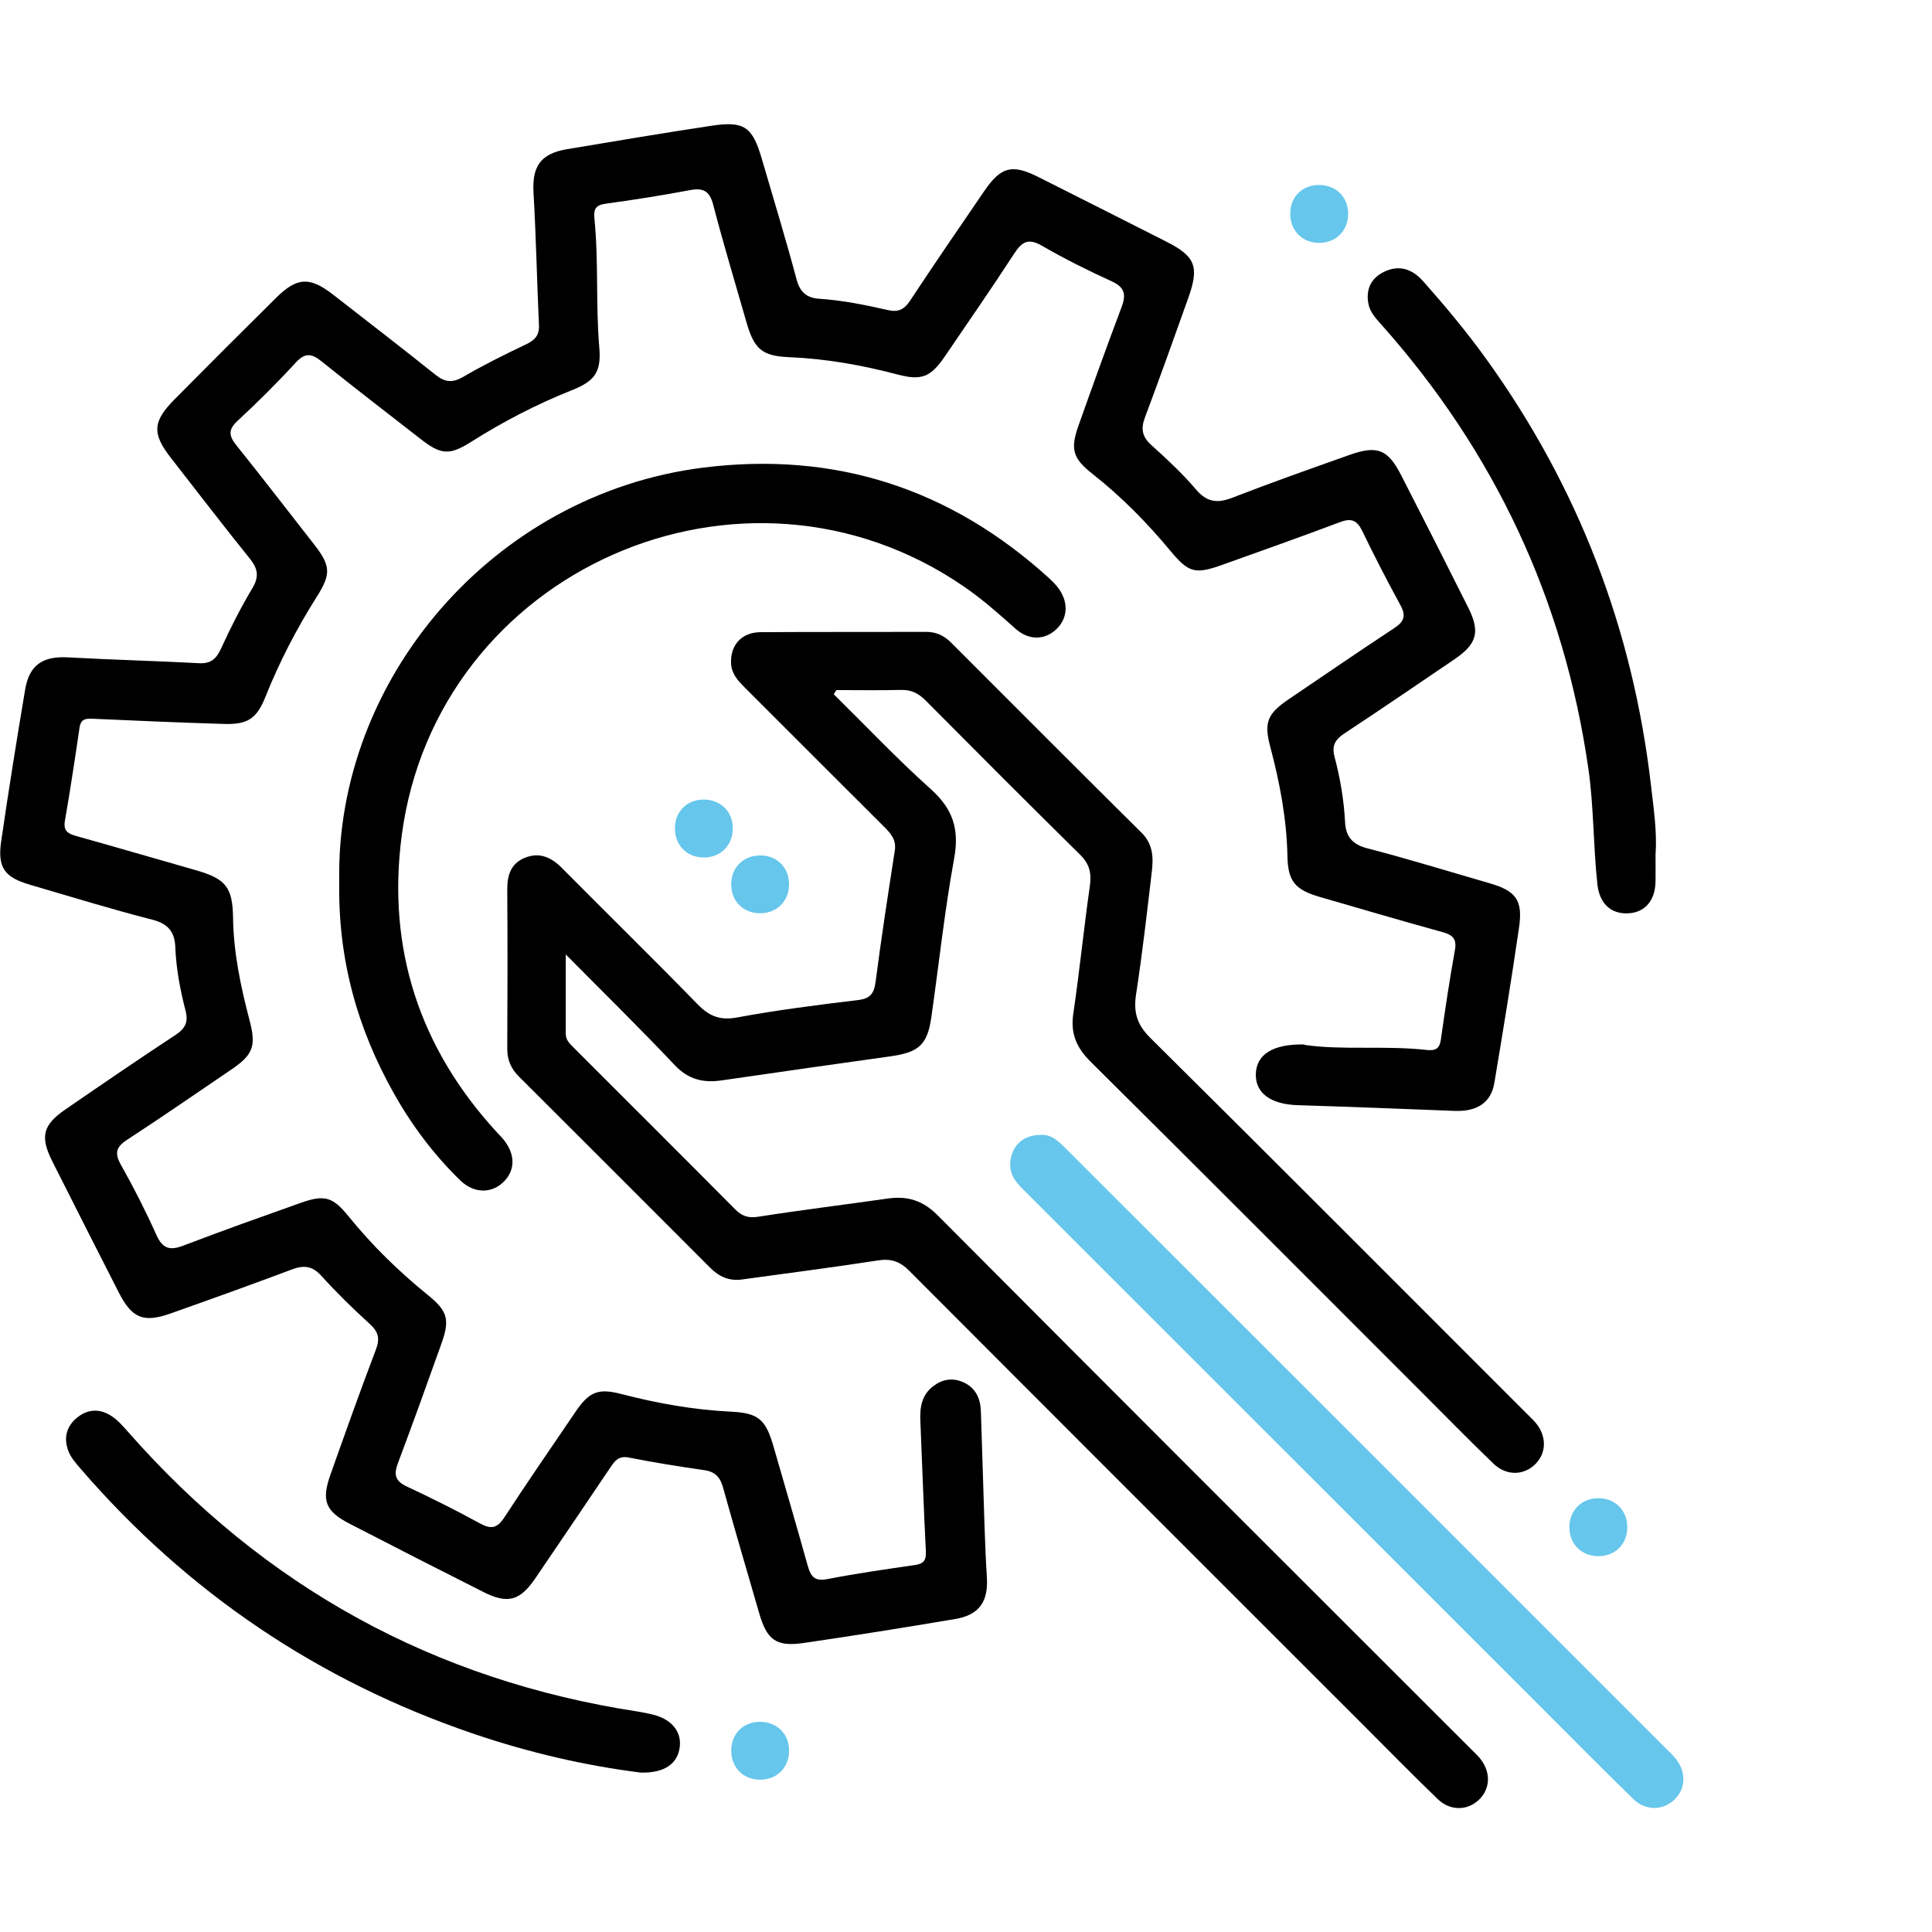<svg width="140" height="140" viewBox="0 0 140 140" fill="none" xmlns="http://www.w3.org/2000/svg">
<path d="M94.519 75.715C97.227 76.119 100.325 75.744 103.387 76.084C104.013 76.151 104.313 76.005 104.41 75.336C104.717 73.169 105.039 71.002 105.429 68.846C105.58 68.009 105.247 67.741 104.517 67.54C101.552 66.721 98.597 65.856 95.643 64.998C93.865 64.479 93.328 63.886 93.293 62.044C93.239 59.323 92.731 56.691 92.037 54.073C91.579 52.342 91.858 51.702 93.382 50.672C95.932 48.945 98.472 47.2 101.044 45.508C101.749 45.044 101.899 44.621 101.484 43.86C100.515 42.086 99.588 40.284 98.705 38.46C98.333 37.695 97.91 37.53 97.113 37.831C94.273 38.9 91.411 39.915 88.549 40.938C86.6 41.636 86.124 41.492 84.829 39.937C83.127 37.888 81.27 35.996 79.171 34.344C77.736 33.218 77.543 32.552 78.155 30.832C79.171 27.971 80.194 25.114 81.267 22.275C81.61 21.366 81.528 20.83 80.566 20.39C78.842 19.604 77.135 18.752 75.497 17.805C74.51 17.233 74.048 17.522 73.49 18.381C71.859 20.891 70.15 23.351 68.465 25.829C67.445 27.328 66.776 27.596 65.041 27.138C62.466 26.459 59.866 25.994 57.194 25.883C55.205 25.801 54.647 25.282 54.092 23.355C53.28 20.519 52.425 17.694 51.681 14.837C51.42 13.832 50.962 13.599 49.997 13.778C47.969 14.161 45.93 14.483 43.884 14.761C43.147 14.862 43.007 15.173 43.075 15.852C43.386 18.96 43.161 22.085 43.429 25.2C43.58 26.977 43.082 27.625 41.426 28.282C38.869 29.298 36.444 30.564 34.122 32.03C32.562 33.014 31.947 32.96 30.474 31.808C28.081 29.938 25.666 28.093 23.302 26.187C22.572 25.597 22.1 25.547 21.42 26.287C20.082 27.746 18.669 29.148 17.217 30.492C16.52 31.14 16.581 31.587 17.135 32.277C19.038 34.644 20.884 37.055 22.758 39.447C23.953 40.974 24.006 41.582 22.98 43.202C21.51 45.526 20.25 47.951 19.231 50.504C18.602 52.078 17.943 52.514 16.23 52.46C13.072 52.364 9.913 52.228 6.755 52.085C6.232 52.06 5.857 52.078 5.764 52.725C5.435 54.974 5.095 57.224 4.705 59.466C4.576 60.202 4.905 60.41 5.524 60.581C8.407 61.382 11.279 62.233 14.159 63.049C16.344 63.671 16.856 64.265 16.888 66.51C16.924 69.064 17.453 71.528 18.094 73.977C18.573 75.812 18.333 76.434 16.767 77.5C14.255 79.205 11.755 80.936 9.212 82.592C8.4 83.121 8.289 83.568 8.768 84.419C9.702 86.071 10.56 87.766 11.337 89.497C11.791 90.509 12.331 90.631 13.304 90.255C16.098 89.183 18.923 88.185 21.742 87.18C23.523 86.547 24.103 86.719 25.262 88.145C26.968 90.252 28.896 92.133 30.999 93.839C32.437 95.004 32.613 95.616 31.99 97.357C30.956 100.258 29.916 103.154 28.832 106.033C28.52 106.859 28.639 107.327 29.486 107.721C31.282 108.558 33.056 109.452 34.794 110.399C35.589 110.832 36.032 110.746 36.54 109.967C38.221 107.388 39.974 104.853 41.702 102.307C42.685 100.858 43.343 100.579 45.01 101.012C47.629 101.692 50.272 102.164 52.983 102.296C54.99 102.393 55.491 102.875 56.06 104.846C56.89 107.721 57.73 110.592 58.535 113.475C58.75 114.24 59.036 114.605 59.941 114.429C62.048 114.022 64.18 113.714 66.304 113.407C66.948 113.314 67.123 113.049 67.091 112.405C66.93 109.248 66.826 106.09 66.691 102.932C66.648 101.963 66.801 101.069 67.631 100.444C68.282 99.95 69.001 99.818 69.774 100.15C70.707 100.554 71.047 101.334 71.079 102.282C71.172 105.06 71.251 107.842 71.344 110.625C71.387 111.844 71.434 113.067 71.512 114.286C71.623 116.067 70.962 117.026 69.216 117.319C65.56 117.938 61.901 118.524 58.231 119.057C56.246 119.347 55.577 118.842 55.015 116.904C54.135 113.868 53.241 110.836 52.393 107.789C52.186 107.049 51.832 106.648 51.045 106.534C49.21 106.269 47.378 105.979 45.565 105.618C44.789 105.464 44.513 105.918 44.177 106.416C42.385 109.073 40.589 111.73 38.786 114.379C37.685 115.999 36.787 116.25 35.038 115.366C31.801 113.732 28.567 112.087 25.344 110.421C23.566 109.502 23.277 108.74 23.956 106.827C25.029 103.809 26.099 100.787 27.24 97.794C27.548 96.986 27.415 96.503 26.789 95.934C25.573 94.829 24.393 93.674 23.291 92.455C22.64 91.736 22.028 91.661 21.17 91.983C18.247 93.081 15.311 94.135 12.37 95.176C10.389 95.877 9.559 95.53 8.593 93.631C6.983 90.474 5.381 87.316 3.789 84.151C2.895 82.37 3.099 81.519 4.737 80.396C7.377 78.58 10.024 76.767 12.703 75.007C13.415 74.542 13.662 74.074 13.447 73.241C13.057 71.731 12.764 70.197 12.703 68.631C12.66 67.533 12.188 66.94 11.036 66.643C8.057 65.881 5.113 64.973 2.158 64.107C0.316 63.567 -0.192 62.867 0.087 60.953C0.62 57.288 1.207 53.626 1.822 49.971C2.126 48.165 3.113 47.532 4.948 47.636C8.103 47.811 11.265 47.89 14.42 48.058C15.286 48.105 15.679 47.74 16.023 46.985C16.706 45.49 17.453 44.021 18.294 42.612C18.795 41.775 18.68 41.199 18.101 40.477C16.169 38.081 14.298 35.635 12.403 33.207C11.008 31.422 11.043 30.561 12.657 28.93C15.089 26.473 17.536 24.023 19.997 21.592C21.545 20.061 22.454 20.036 24.182 21.384C26.643 23.305 29.118 25.204 31.554 27.156C32.248 27.714 32.802 27.757 33.582 27.299C35.038 26.452 36.551 25.697 38.075 24.975C38.718 24.671 39.09 24.342 39.055 23.569C38.908 20.369 38.847 17.168 38.661 13.971C38.55 12.069 39.162 11.135 41.079 10.813C44.57 10.227 48.062 9.641 51.56 9.111C53.928 8.754 54.525 9.183 55.201 11.5C56.053 14.415 56.94 17.318 57.723 20.247C57.973 21.184 58.467 21.592 59.368 21.649C61.057 21.763 62.709 22.096 64.351 22.471C65.063 22.636 65.514 22.443 65.929 21.814C67.696 19.139 69.509 16.496 71.319 13.85C72.539 12.069 73.34 11.868 75.257 12.834C78.348 14.39 81.435 15.945 84.522 17.512C86.621 18.577 86.915 19.317 86.114 21.574C85.08 24.474 84.046 27.374 82.966 30.253C82.655 31.083 82.766 31.658 83.438 32.259C84.565 33.275 85.684 34.312 86.664 35.467C87.466 36.411 88.224 36.486 89.315 36.06C92.105 34.977 94.931 33.983 97.753 32.978C99.799 32.248 100.565 32.545 101.541 34.451C103.179 37.641 104.796 40.838 106.402 44.046C107.275 45.791 107.021 46.674 105.383 47.783C102.729 49.581 100.085 51.395 97.406 53.157C96.748 53.59 96.498 54.041 96.701 54.82C97.109 56.369 97.385 57.949 97.467 59.555C97.521 60.599 97.968 61.182 99.066 61.468C102.045 62.241 104.986 63.149 107.944 64.004C109.865 64.561 110.366 65.237 110.072 67.236C109.525 70.988 108.913 74.728 108.287 78.469C108.044 79.913 107.021 80.564 105.404 80.5C101.613 80.35 97.825 80.203 94.033 80.085C92.08 80.024 90.953 79.209 91.003 77.8C91.053 76.42 92.227 75.636 94.53 75.687L94.519 75.715Z" fill="black"/>
<path d="M60.416 50.306C62.752 52.605 65.005 54.994 67.445 57.179C69.04 58.602 69.53 60.079 69.144 62.192C68.447 66.001 68.039 69.859 67.491 73.697C67.205 75.695 66.594 76.253 64.562 76.54C60.473 77.115 56.389 77.691 52.303 78.288C50.966 78.485 49.882 78.231 48.891 77.18C46.409 74.551 43.822 72.016 40.997 69.162C40.997 71.351 40.993 73.139 40.997 74.927C40.997 75.395 41.337 75.681 41.633 75.978C45.511 79.858 49.395 83.727 53.259 87.618C53.745 88.108 54.199 88.287 54.929 88.172C58.048 87.682 61.185 87.3 64.315 86.853C65.742 86.649 66.858 86.974 67.942 88.061C80.823 101.01 93.754 113.913 106.674 126.826C106.853 127.005 107.039 127.176 107.203 127.369C108.015 128.321 108.029 129.519 107.243 130.345C106.416 131.21 105.118 131.271 104.184 130.37C102.421 128.675 100.711 126.922 98.98 125.195C87.941 114.159 76.899 103.127 65.878 92.077C65.213 91.412 64.573 91.187 63.632 91.334C60.345 91.841 57.043 92.263 53.749 92.718C52.837 92.843 52.103 92.507 51.47 91.874C46.849 87.246 42.227 82.622 37.599 78.006C37.026 77.433 36.751 76.797 36.758 75.978C36.779 72.141 36.783 68.3 36.758 64.463C36.751 63.448 37.008 62.596 37.988 62.178C39.051 61.724 39.927 62.096 40.718 62.897C43.983 66.194 47.303 69.437 50.54 72.763C51.391 73.636 52.164 73.961 53.416 73.729C56.313 73.192 59.243 72.82 62.169 72.47C63.07 72.363 63.339 71.991 63.449 71.14C63.864 67.968 64.347 64.803 64.841 61.642C64.966 60.848 64.544 60.386 64.054 59.9C60.677 56.535 57.311 53.159 53.938 49.791C53.455 49.308 53.015 48.822 52.976 48.074C52.912 46.762 53.727 45.818 55.111 45.81C59.118 45.782 63.127 45.803 67.137 45.789C67.867 45.789 68.432 46.075 68.929 46.576C73.522 51.171 78.108 55.773 82.722 60.344C83.559 61.173 83.584 62.139 83.466 63.154C83.116 66.123 82.779 69.094 82.325 72.048C82.129 73.328 82.375 74.237 83.338 75.191C92.441 84.217 101.491 93.293 110.555 102.359C110.794 102.598 111.045 102.827 111.263 103.081C112.071 104.025 112.082 105.237 111.295 106.056C110.469 106.922 109.178 106.975 108.237 106.074C106.563 104.468 104.939 102.809 103.301 101.168C95.217 93.086 87.147 84.986 79.031 76.936C78.004 75.917 77.561 74.898 77.775 73.457C78.23 70.374 78.537 67.274 78.977 64.188C79.109 63.265 78.941 62.596 78.262 61.928C74.506 58.227 70.782 54.493 67.066 50.753C66.554 50.238 66.025 49.973 65.288 49.995C63.732 50.034 62.172 50.005 60.613 50.005C60.545 50.105 60.48 50.206 60.413 50.306H60.416Z" fill="black"/>
<path d="M24.583 63.866C24.308 49.237 35.722 35.798 50.963 33.885C60.525 32.687 68.873 35.408 76.002 41.881C76.221 42.077 76.431 42.292 76.614 42.517C77.444 43.547 77.415 44.77 76.55 45.593C75.709 46.39 74.557 46.426 73.584 45.557C72.389 44.488 71.195 43.429 69.868 42.517C53.861 31.503 31.63 41.301 29.108 60.562C28.035 68.755 30.406 75.975 36.033 82.079C36.176 82.233 36.33 82.379 36.462 82.544C37.339 83.606 37.36 84.761 36.52 85.616C35.657 86.492 34.363 86.517 33.354 85.537C31.44 83.677 29.845 81.55 28.536 79.222C25.903 74.537 24.483 69.527 24.583 63.863V63.866Z" fill="black"/>
<path d="M75.376 82.24C76.213 82.158 76.764 82.762 77.336 83.331C84.558 90.547 91.78 97.764 98.999 104.98C106.217 112.197 113.435 119.417 120.654 126.637C120.893 126.876 121.14 127.105 121.362 127.363C122.21 128.342 122.188 129.608 121.319 130.424C120.489 131.203 119.244 131.228 118.354 130.363C116.118 128.185 113.925 125.964 111.715 123.754C99.274 111.317 86.833 98.879 74.392 86.442C73.795 85.845 73.165 85.287 73.205 84.314C73.255 83.102 74.078 82.251 75.376 82.24Z" fill="#66C6EB"/>
<path d="M46.446 128.45C42.469 127.956 38.33 127.005 34.292 125.628C23.067 121.802 13.574 115.393 5.826 106.414C5.501 106.035 5.146 105.634 4.968 105.18C4.588 104.226 4.796 103.346 5.629 102.691C6.423 102.073 7.289 102.083 8.098 102.623C8.545 102.924 8.917 103.346 9.278 103.757C19.154 114.993 31.466 121.777 46.264 124.033C46.597 124.083 46.926 124.158 47.255 124.233C48.632 124.555 49.383 125.435 49.261 126.565C49.129 127.781 48.181 128.485 46.45 128.45H46.446Z" fill="black"/>
<path d="M119.965 61.886C119.965 62.562 119.979 63.234 119.965 63.91C119.929 65.294 119.171 66.141 117.951 66.184C116.71 66.231 115.905 65.455 115.754 64.089C115.447 61.285 115.501 58.46 115.093 55.656C113.326 43.416 108.289 32.719 100.08 23.5C99.683 23.057 99.275 22.614 99.161 22.013C98.96 20.976 99.347 20.16 100.284 19.703C101.375 19.166 102.337 19.488 103.121 20.372C104.716 22.17 106.254 24.012 107.663 25.964C114.367 35.255 118.337 45.604 119.643 56.972C119.829 58.599 120.079 60.234 119.972 61.886H119.965Z" fill="black"/>
<path d="M97.692 15.514C97.685 16.755 96.762 17.635 95.513 17.599C94.333 17.564 93.496 16.684 93.496 15.482C93.496 14.281 94.344 13.422 95.542 13.405C96.798 13.387 97.699 14.27 97.692 15.514Z" fill="#66C6EB"/>
<path d="M50.934 57.942C52.194 57.913 53.102 58.79 53.102 60.034C53.102 61.225 52.251 62.105 51.067 62.137C49.822 62.169 48.913 61.286 48.906 60.038C48.903 58.836 49.743 57.967 50.934 57.942Z" fill="#66C6EB"/>
<path d="M52.987 63.982C53.037 62.752 53.988 61.915 55.247 61.993C56.42 62.065 57.225 62.977 57.175 64.186C57.125 65.412 56.166 66.256 54.915 66.174C53.741 66.099 52.937 65.183 52.987 63.978V63.982Z" fill="#66C6EB"/>
<path d="M117.919 110.632C117.94 111.833 117.107 112.72 115.923 112.763C114.664 112.806 113.741 111.941 113.723 110.703C113.705 109.509 114.542 108.615 115.722 108.568C116.974 108.518 117.897 109.387 117.919 110.632Z" fill="#66C6EB"/>
<path d="M55.041 124.772C56.297 124.757 57.195 125.648 57.181 126.889C57.17 128.079 56.311 128.945 55.12 128.963C53.875 128.984 52.981 128.09 52.988 126.839C52.995 125.637 53.843 124.786 55.041 124.772Z" fill="#66C6EB"/>
</svg>
